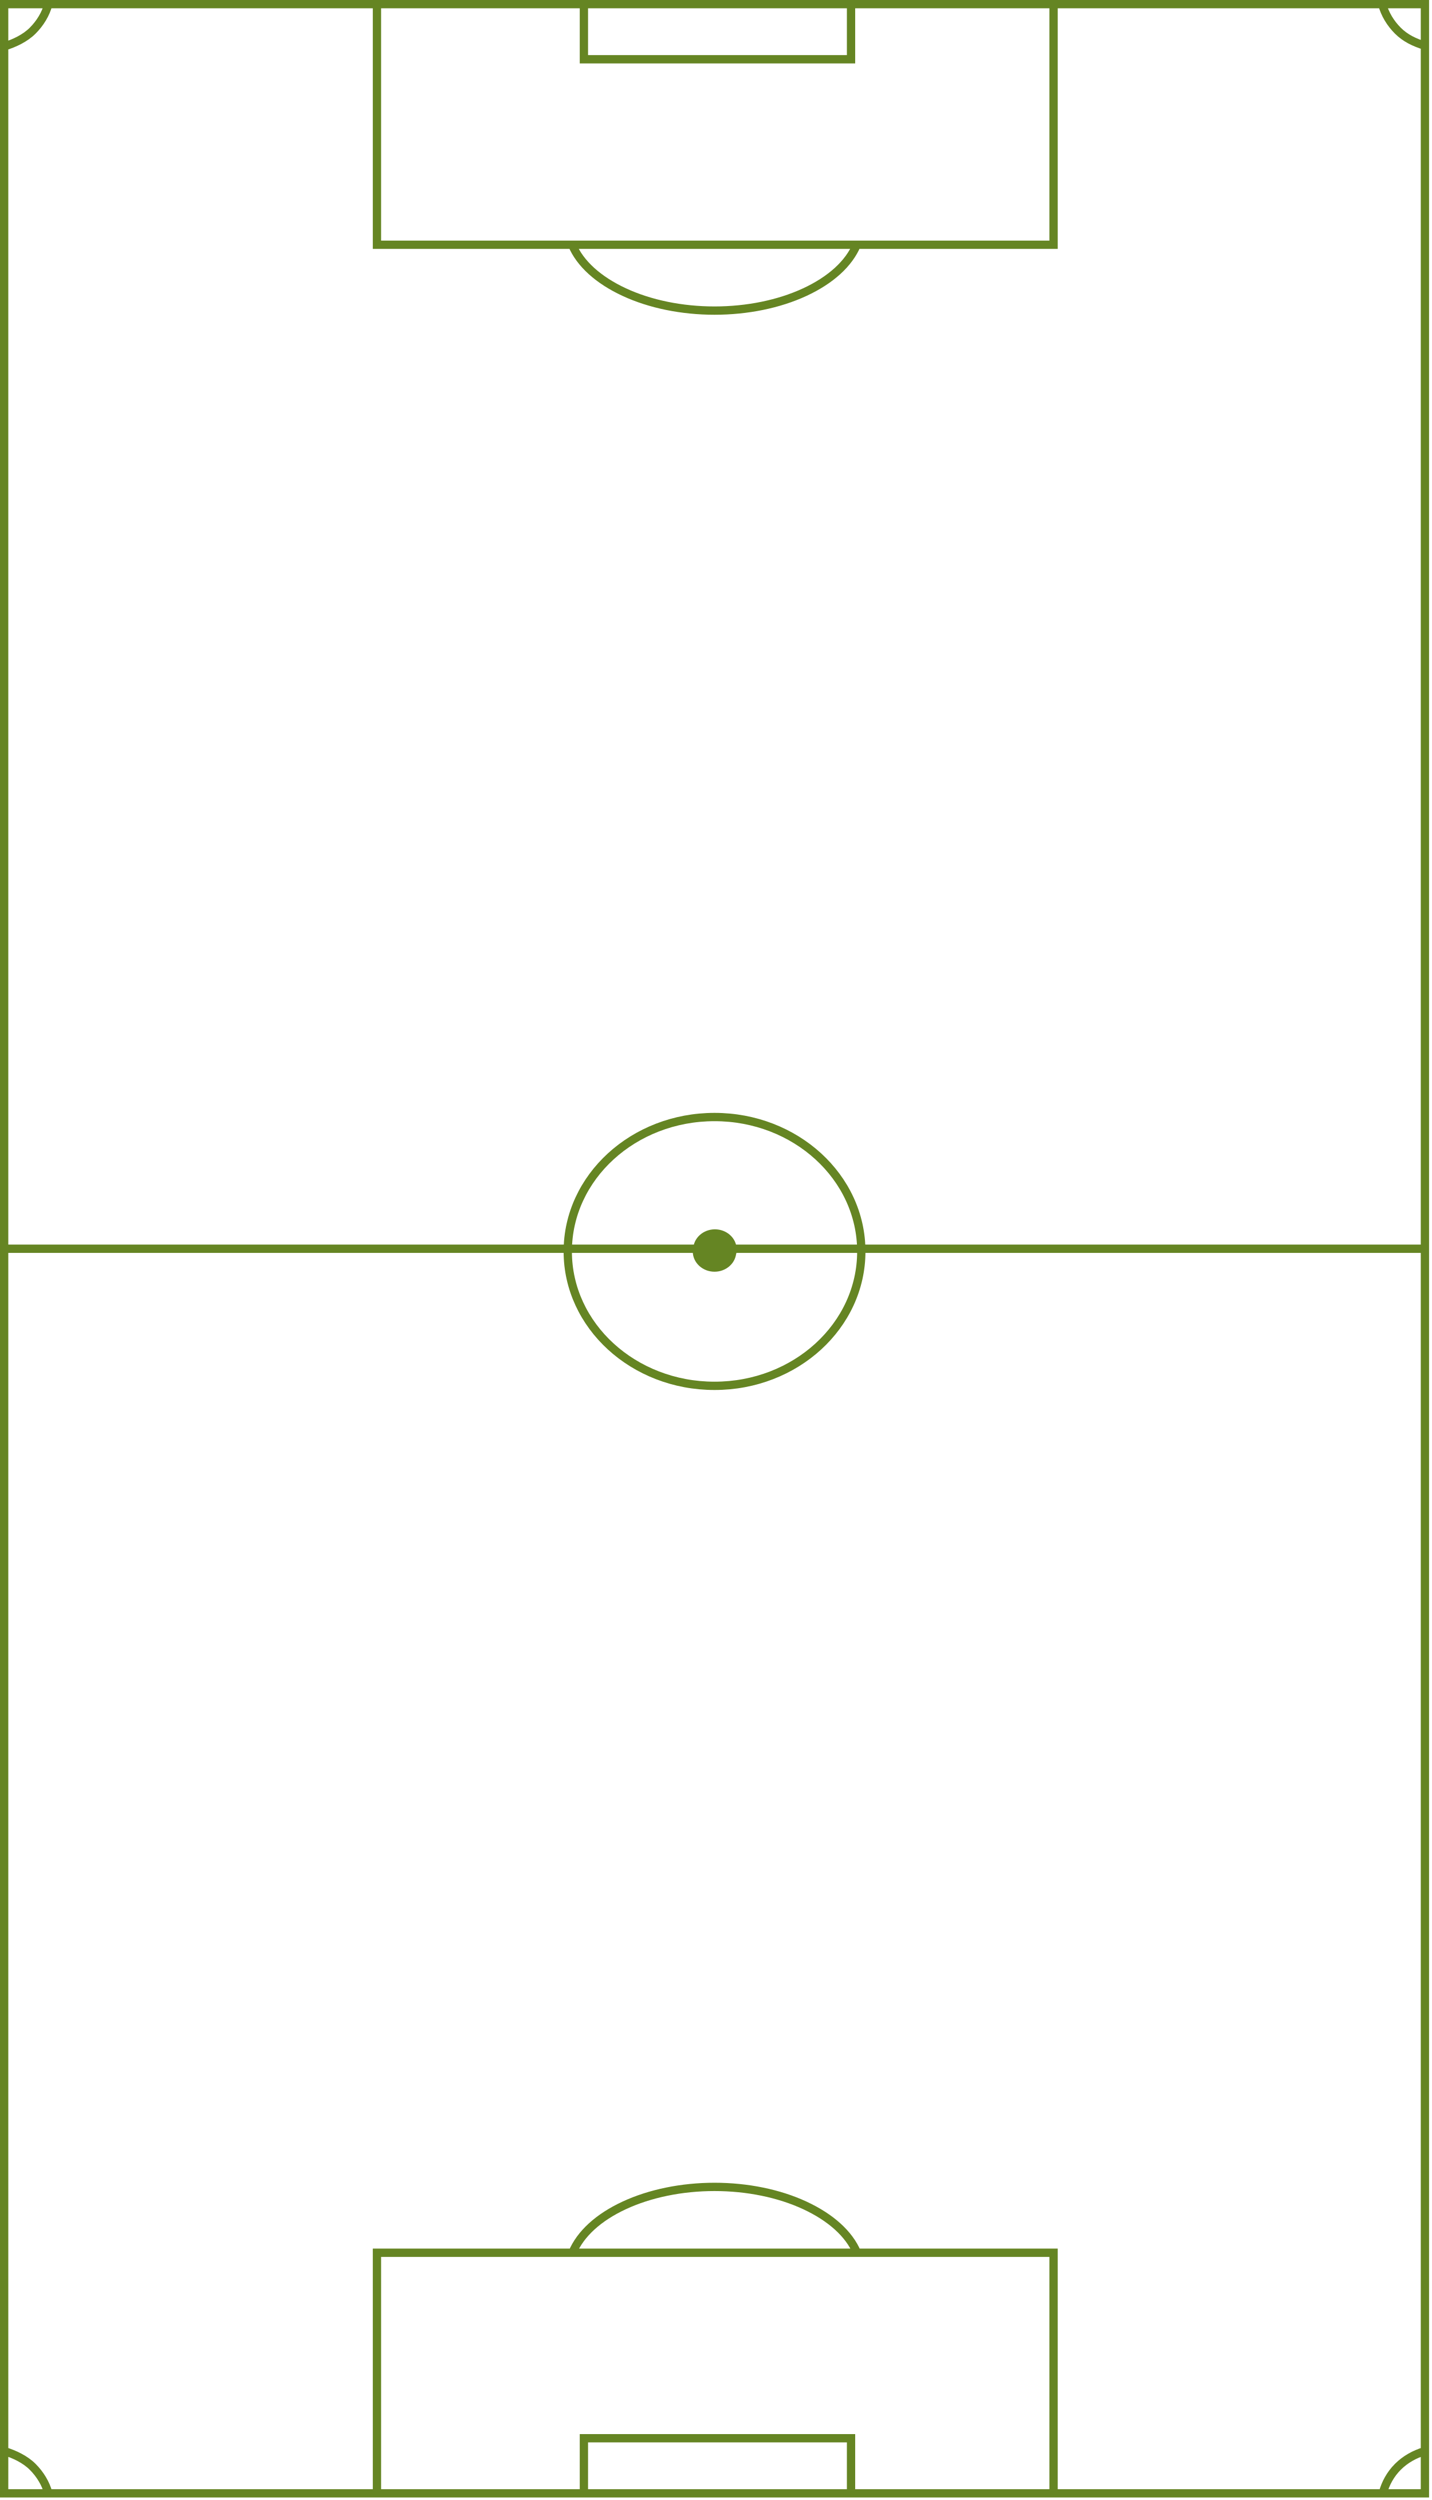 <svg width="345" height="602" viewBox="0 0 345 602" fill="none" xmlns="http://www.w3.org/2000/svg">
<path d="M176.39 301.324C176.39 303.469 174.49 305.207 172.146 305.207C169.803 305.207 167.903 303.469 167.903 301.324C167.903 299.179 169.803 297.44 172.146 297.44C174.49 297.44 176.39 299.179 176.39 301.324Z" fill="#658523"/>
<path d="M176.487 300.884C176.487 303.028 174.587 304.767 172.243 304.767C169.9 304.767 168 303.028 168 300.884C168 298.739 169.9 297 172.243 297C174.587 297 176.487 298.739 176.487 300.884Z" fill="#658523"/>
<path d="M343.293 1H1M343.293 1L333.014 1C333.629 3.358 334.986 5.602 336.776 7.388C338.566 9.175 340.779 10.239 343.293 11.003V1ZM343.293 1V300.676M343.293 300.676H1M343.293 300.676V600.353M1 300.676V1M1 300.676V600.353M1 1H11.646C11.032 3.358 9.66 5.602 7.87 7.388C6.08 9.175 3.513 10.412 1 11.177V1ZM140.675 1H90.817V58.929H253.83V1H205.032M140.675 1V14.269H205.032V1M140.675 1H205.032M343.293 600.353H1M343.293 600.353H333.146C333.761 597.995 334.986 595.751 336.776 593.965C338.566 592.178 340.779 590.941 343.293 590.177V600.353ZM1 600.353H11.646C11.032 597.995 9.66 595.751 7.87 593.965C6.08 592.178 3.513 590.941 1 590.177L1 600.353ZM140.675 600.353H90.817V542.424H253.83V600.353H205.032M140.675 600.353V587.084H205.032V600.353M140.675 600.353H205.032M207.507 301.324C207.507 319.197 191.676 333.686 172.146 333.686C152.617 333.686 136.786 319.197 136.786 301.324C136.786 283.45 152.617 268.961 172.146 268.961C191.676 268.961 207.507 283.45 207.507 301.324ZM176.39 301.324C176.39 303.468 174.49 305.207 172.146 305.207C169.803 305.207 167.903 303.468 167.903 301.324C167.903 299.179 169.803 297.44 172.146 297.44C174.49 297.44 176.39 299.179 176.39 301.324ZM206.416 58.929C204.507 63.482 200.134 67.438 193.917 70.327C187.701 73.216 180.039 74.786 172.151 74.787C164.262 74.787 156.6 73.219 150.383 70.33C144.165 67.442 139.756 63.482 137.845 58.929H206.416ZM206.469 542.424C204.56 537.871 200.134 533.915 193.917 531.026C187.701 528.137 180.039 526.567 172.151 526.566C164.262 526.566 156.6 528.134 150.383 531.023C144.165 533.911 139.83 537.871 137.919 542.424H206.469ZM176.487 300.884C176.487 303.028 174.587 304.767 172.243 304.767C169.9 304.767 168 303.028 168 300.884C168 298.739 169.9 297 172.243 297C174.587 297 176.487 298.739 176.487 300.884Z" stroke="#658523" stroke-width="2"/>
</svg>
